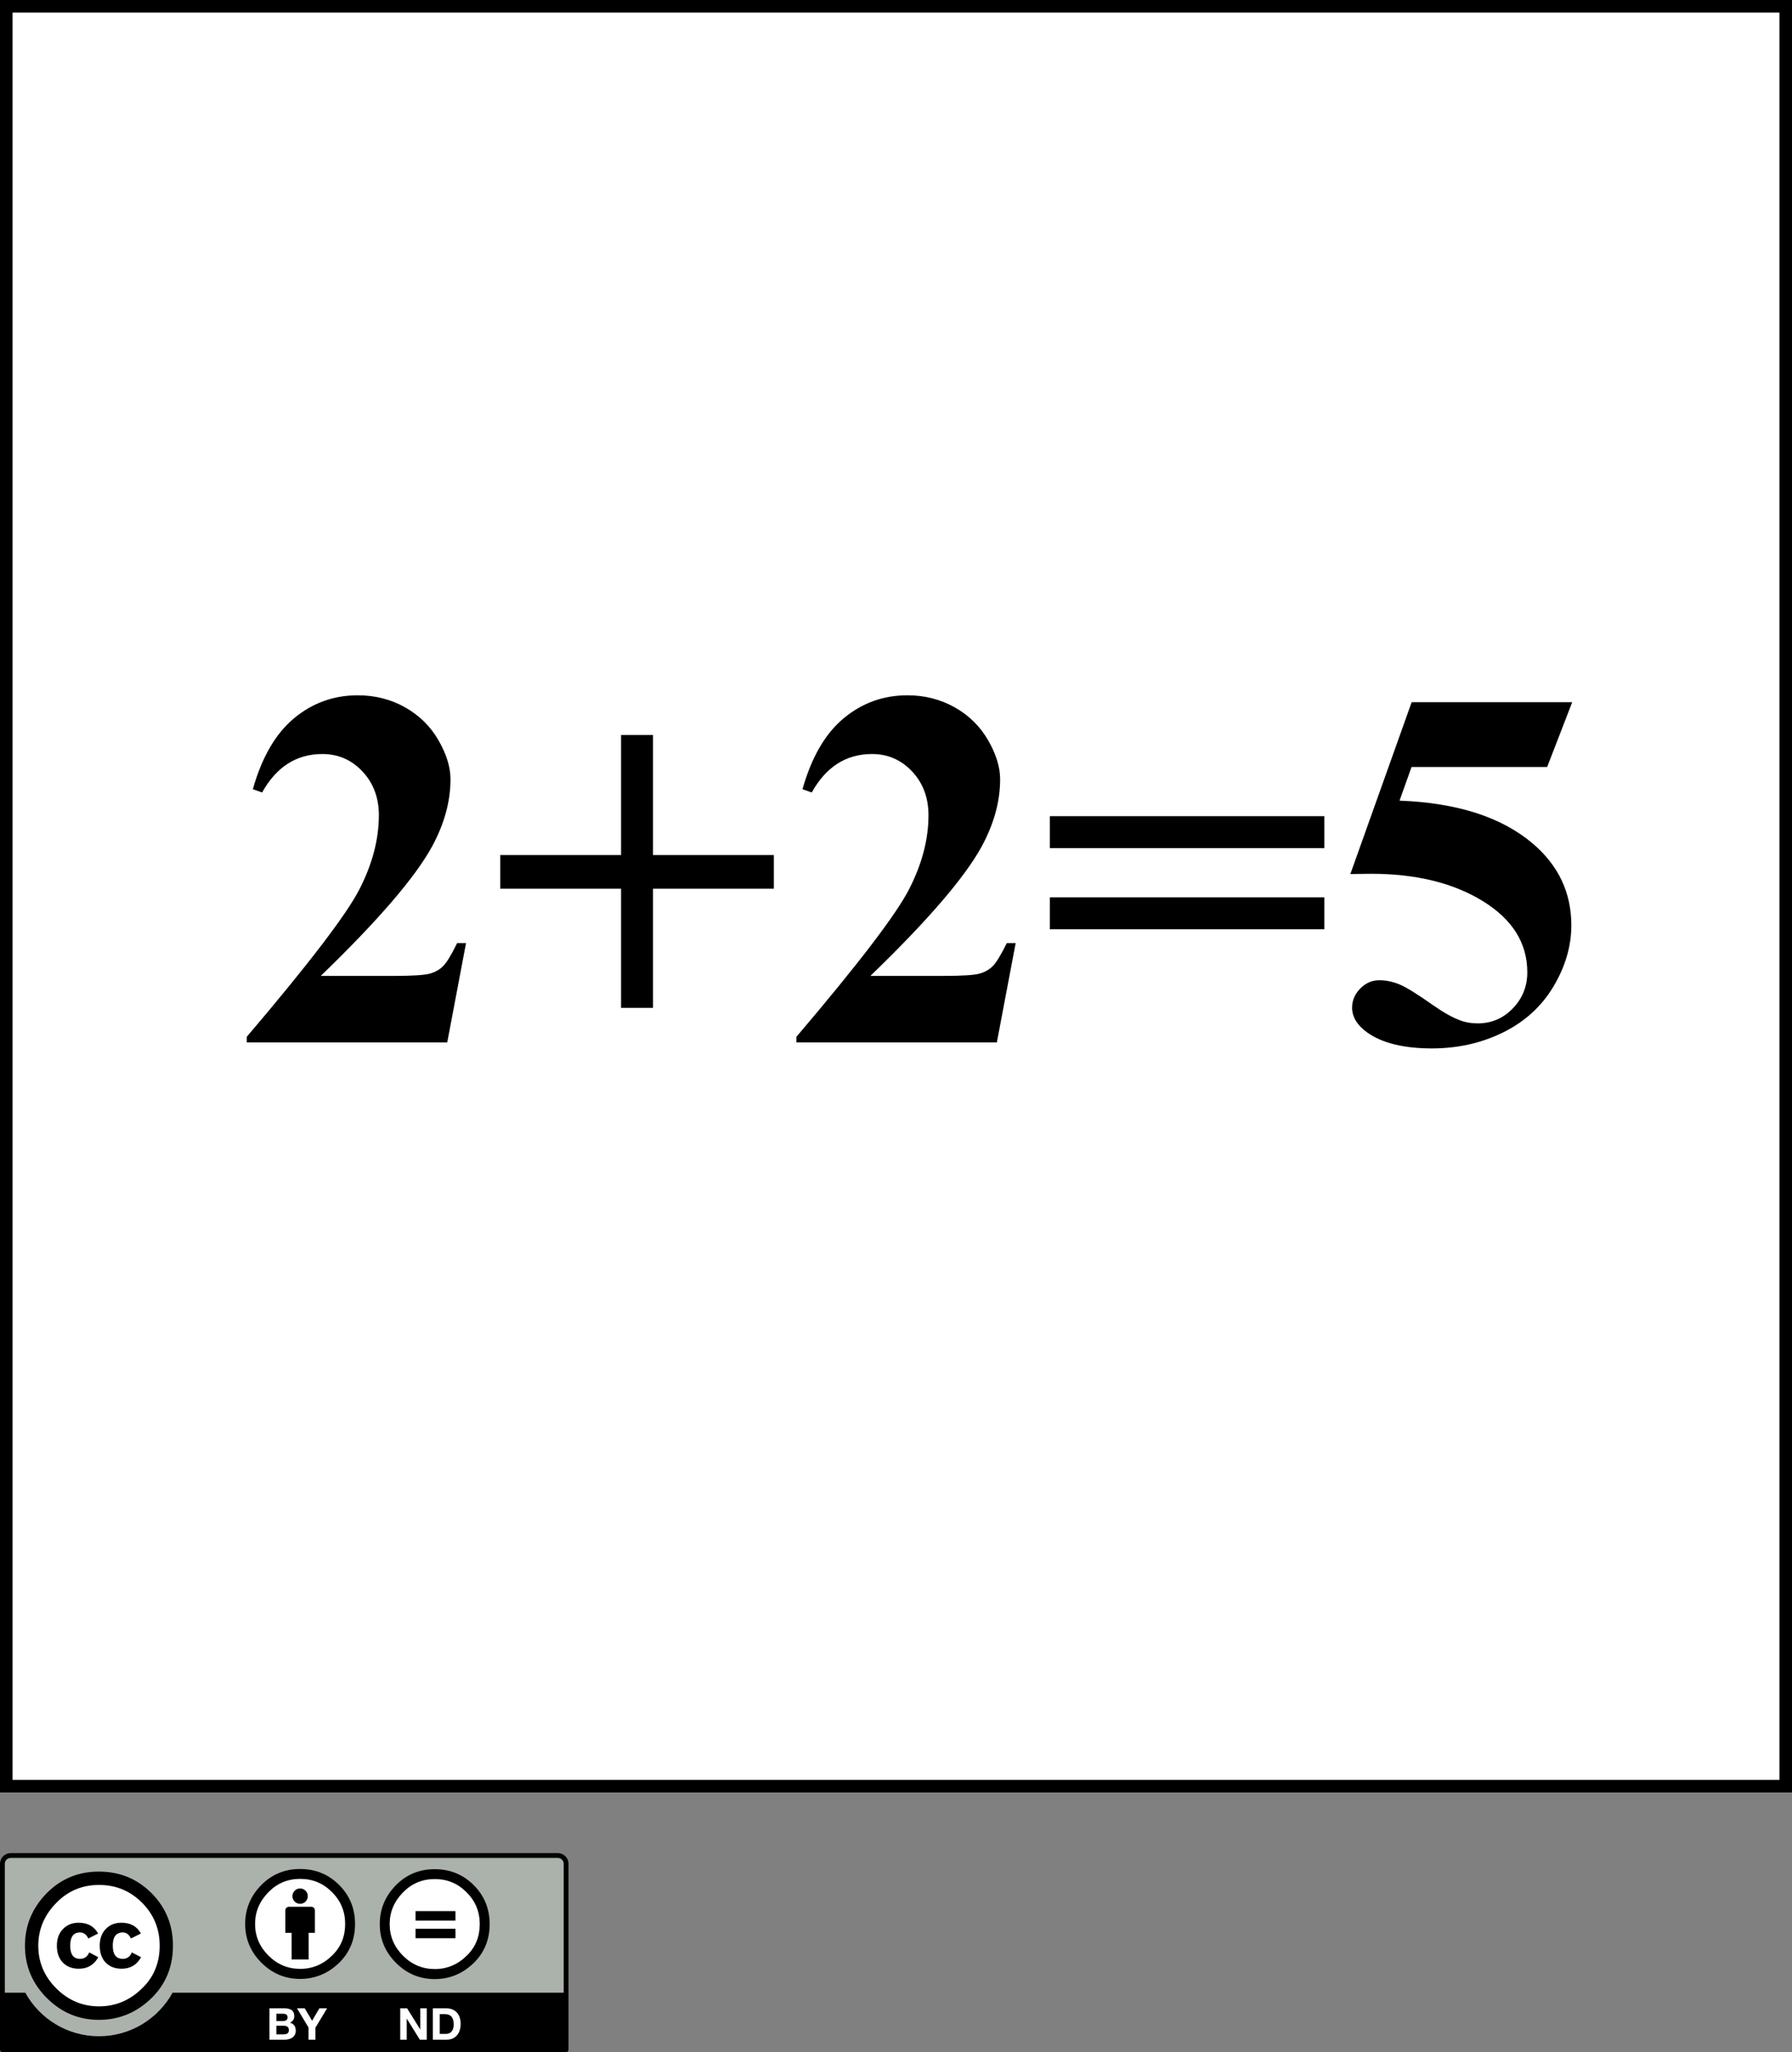 <?xml version="1.0" encoding="UTF-8" standalone="no"?>
<!-- Created with Inkscape (http://www.inkscape.org/) -->
<svg
   xmlns:dc="http://purl.org/dc/elements/1.1/"
   xmlns:cc="http://web.resource.org/cc/"
   xmlns:rdf="http://www.w3.org/1999/02/22-rdf-syntax-ns#"
   xmlns:svg="http://www.w3.org/2000/svg"
   xmlns="http://www.w3.org/2000/svg"
   xmlns:sodipodi="http://sodipodi.sourceforge.net/DTD/sodipodi-0.dtd"
   xmlns:inkscape="http://www.inkscape.org/namespaces/inkscape"
   width="142.732"
   height="163.415"
   id="svg3565"
   sodipodi:version="0.32"
   inkscape:version="0.45.1"
   version="1.0"
   sodipodi:docbase="/Users/robmyers/Desktop/cc-ironies/final"
   sodipodi:docname="two_plus_two.svg"
   inkscape:output_extension="org.inkscape.output.svg.inkscape">
  <rect width="100%" height="100%" fill="#808080" stroke="none"/>
  <defs
     id="defs3" />
  <sodipodi:namedview
     inkscape:document-units="mm"
     id="base"
     pagecolor="#ffffff"
     bordercolor="#666666"
     borderopacity="1.0"
     inkscape:pageopacity="0.0"
     inkscape:pageshadow="2"
     inkscape:zoom="2.02855"
     inkscape:cx="71.365997"
     inkscape:cy="93.169998"
     inkscape:current-layer="layer1"
     inkscape:window-width="697"
     inkscape:window-height="581"
     inkscape:window-x="20"
     inkscape:window-y="42" />
  <g
     inkscape:label="Layer 1"
     inkscape:groupmode="layer"
     id="layer1"
     transform="translate(-348.634,-4.906)">
    <rect
       x="349.134"
       y="5.406"
       style="fill:#ffffff;stroke:#000000"
       width="141.732"
       height="141.732"
       id="rect9" />
    <g
       id="g11"
       transform="matrix(0.5,0,0,0.5,348.384,75.151)">
      <path
         id="path3817_6_"
         style="fill:#aab2ab"
         d="M 3.071,154.968 L 88.619,155.12 C 89.814,155.12 90.883,154.943 90.883,157.506 L 90.778,185.68 L 0.913,185.68 L 0.913,157.401 C 0.913,156.138 1.035,154.968 3.071,154.968 z " />
      <g
         id="g5908_6_">
        <path
           id="path5906_6_"
           style="fill:#ffffff"
           d="M 26.554,169.383 C 26.557,175.066 21.952,179.675 16.27,179.68 C 10.587,179.683 5.977,175.079 5.974,169.396 C 5.974,169.392 5.974,169.388 5.974,169.383 C 5.971,163.699 10.575,159.091 16.258,159.087 C 21.942,159.084 26.551,163.688 26.555,169.371 C 26.554,169.375 26.554,169.379 26.554,169.383 z " />
        <g
           id="g5706_6_">
          <path
             d="M 24.628,161.002 C 26.91,163.283 28.051,166.078 28.051,169.383 C 28.051,172.69 26.929,175.454 24.687,177.677 C 22.306,180.019 19.494,181.189 16.248,181.189 C 13.042,181.189 10.277,180.029 7.956,177.706 C 5.635,175.386 4.474,172.611 4.474,169.384 C 4.474,166.158 5.635,163.363 7.956,161.003 C 10.218,158.72 12.983,157.579 16.248,157.579 C 19.554,157.578 22.347,158.719 24.628,161.002 z M 9.493,162.537 C 7.564,164.486 6.599,166.769 6.599,169.387 C 6.599,172.005 7.554,174.268 9.462,176.177 C 11.372,178.086 13.645,179.041 16.282,179.041 C 18.92,179.041 21.212,178.076 23.16,176.147 C 25.01,174.355 25.936,172.103 25.936,169.386 C 25.936,166.69 24.996,164.402 23.116,162.522 C 21.236,160.644 18.959,159.703 16.282,159.703 C 13.605,159.703 11.343,160.648 9.493,162.537 z M 14.569,168.235 C 14.275,167.592 13.833,167.271 13.245,167.271 C 12.204,167.271 11.684,167.971 11.684,169.372 C 11.684,170.773 12.204,171.473 13.245,171.473 C 13.933,171.473 14.423,171.132 14.718,170.449 L 16.16,171.217 C 15.472,172.438 14.441,173.049 13.066,173.049 C 12.005,173.049 11.156,172.725 10.518,172.074 C 9.879,171.424 9.56,170.526 9.56,169.384 C 9.56,168.261 9.889,167.37 10.547,166.709 C 11.205,166.049 12.025,165.72 13.007,165.72 C 14.46,165.72 15.501,166.292 16.13,167.437 L 14.569,168.235 z M 21.354,168.235 C 21.059,167.592 20.626,167.271 20.056,167.271 C 18.995,167.271 18.464,167.971 18.464,169.372 C 18.464,170.773 18.995,171.473 20.056,171.473 C 20.744,171.473 21.226,171.132 21.501,170.449 L 22.976,171.217 C 22.289,172.438 21.26,173.049 19.887,173.049 C 18.828,173.049 17.98,172.725 17.343,172.074 C 16.707,171.424 16.387,170.526 16.387,169.384 C 16.387,168.261 16.71,167.37 17.358,166.709 C 18.005,166.049 18.828,165.72 19.829,165.72 C 21.28,165.72 22.319,166.292 22.946,167.437 L 21.354,168.235 z "
             id="path17" />
        </g>
      </g>
      <g
         id="g85">
        <circle
           id="circle87"
           style="fill:#ffffff"
           cx="48.317"
           cy="166.094"
           r="8.105"
           sodipodi:cx="48.317001"
           sodipodi:cy="166.09399"
           sodipodi:rx="8.1049995"
           sodipodi:ry="8.1049995" />
        <g
           id="g89">
          <path
             id="path91"
             d="M 50.663,163.749 C 50.663,163.436 50.409,163.184 50.098,163.184 L 46.519,163.184 C 46.207,163.184 45.953,163.436 45.953,163.749 L 45.953,167.328 L 46.952,167.328 L 46.952,171.568 L 49.665,171.568 L 49.665,167.328 L 50.664,167.328 L 50.664,163.749 L 50.663,163.749 z " />
          <circle
             id="circle93"
             cx="48.307"
             cy="161.488"
             r="1.224"
             sodipodi:cx="48.306999"
             sodipodi:cy="161.48801"
             sodipodi:rx="1.224"
             sodipodi:ry="1.224" />
        </g>
        <path
           d="M 48.295,157.165 C 45.872,157.165 43.819,158.01 42.14,159.703 C 40.417,161.453 39.556,163.525 39.556,165.916 C 39.556,168.307 40.417,170.365 42.14,172.086 C 43.863,173.807 45.916,174.668 48.295,174.668 C 50.705,174.668 52.795,173.799 54.561,172.064 C 56.227,170.417 57.059,168.367 57.059,165.917 C 57.059,163.467 56.211,161.396 54.518,159.704 C 52.825,158.01 50.75,157.165 48.295,157.165 z M 48.319,158.739 C 50.305,158.739 51.991,159.439 53.379,160.84 C 54.782,162.225 55.483,163.918 55.483,165.916 C 55.483,167.929 54.796,169.599 53.423,170.926 C 51.978,172.355 50.277,173.07 48.319,173.07 C 46.361,173.07 44.674,172.362 43.258,170.948 C 41.841,169.533 41.133,167.856 41.133,165.916 C 41.133,163.976 41.849,162.284 43.28,160.84 C 44.652,159.439 46.333,158.739 48.319,158.739 z "
           id="path24" />
      </g>
      <path
         d="M 89.368,154.638 L 2.195,154.638 C 1.26,154.638 0.5,155.399 0.5,156.334 L 0.5,185.956 C 0.5,186.168 0.671,186.34 0.883,186.34 L 90.68,186.34 C 90.891,186.34 91.063,186.168 91.063,185.956 L 91.063,156.334 C 91.063,155.399 90.301,154.638 89.368,154.638 z M 2.195,155.404 L 89.367,155.404 C 89.879,155.404 90.297,155.821 90.297,156.334 C 90.297,156.334 90.297,168.246 90.297,176.868 L 27.991,176.868 C 25.707,180.998 21.307,183.801 16.259,183.801 C 11.207,183.801 6.809,181 4.526,176.868 L 1.266,176.868 C 1.266,168.246 1.266,156.334 1.266,156.334 C 1.266,155.821 1.683,155.404 2.195,155.404 z "
         id="path26" />
      <g
         id="g99"
         style="enable-background:new">
        <path
           style="fill:#ffffff"
           d="M 45.779,179.355 C 46.017,179.355 46.235,179.376 46.43,179.417 C 46.627,179.46 46.795,179.528 46.936,179.624 C 47.077,179.72 47.185,179.847 47.262,180.005 C 47.338,180.165 47.377,180.359 47.377,180.594 C 47.377,180.846 47.32,181.056 47.205,181.224 C 47.091,181.391 46.921,181.529 46.697,181.636 C 47.006,181.725 47.236,181.88 47.388,182.101 C 47.54,182.324 47.617,182.591 47.617,182.904 C 47.617,183.156 47.568,183.375 47.471,183.559 C 47.372,183.744 47.241,183.893 47.075,184.01 C 46.909,184.127 46.72,184.214 46.507,184.269 C 46.294,184.326 46.075,184.353 45.85,184.353 L 43.423,184.353 L 43.423,179.355 L 45.779,179.355 z M 45.638,181.376 C 45.834,181.376 45.995,181.331 46.122,181.237 C 46.248,181.143 46.311,180.992 46.311,180.782 C 46.311,180.667 46.29,180.571 46.248,180.497 C 46.206,180.423 46.15,180.364 46.08,180.323 C 46.01,180.28 45.929,180.251 45.838,180.235 C 45.747,180.218 45.652,180.21 45.554,180.21 L 44.525,180.21 L 44.525,181.376 L 45.638,181.376 L 45.638,181.376 z M 45.703,183.498 C 45.811,183.498 45.913,183.488 46.011,183.467 C 46.11,183.446 46.197,183.412 46.271,183.362 C 46.346,183.314 46.405,183.247 46.45,183.163 C 46.495,183.08 46.516,182.974 46.516,182.841 C 46.516,182.585 46.444,182.402 46.299,182.294 C 46.154,182.184 45.962,182.128 45.724,182.128 L 44.525,182.128 L 44.525,183.499 L 45.703,183.499 L 45.703,183.498 z "
           id="path29" />
        <polygon
           id="path103"
           style="fill:#ffffff"
           points="47.812,179.355 49.045,179.355 50.215,181.33 51.377,179.355 52.604,179.355 50.749,182.435 50.749,184.353 49.647,184.353 49.647,182.408 47.812,179.355 " />
      </g>
      <g
         id="g105"
         style="enable-background:new">
        <polygon
           id="path107"
           style="fill:#ffffff"
           points="65.352,179.355 67.441,182.708 67.453,182.708 67.453,179.355 68.484,179.355 68.484,184.353 67.385,184.353 65.305,181.007 65.291,181.007 65.291,184.353 64.259,184.353 64.259,179.355 65.352,179.355 " />
        <path
           style="fill:#ffffff"
           d="M 71.606,179.355 C 71.928,179.355 72.228,179.406 72.506,179.509 C 72.784,179.612 73.025,179.767 73.229,179.972 C 73.432,180.177 73.59,180.433 73.705,180.741 C 73.819,181.051 73.878,181.412 73.878,181.826 C 73.878,182.191 73.831,182.527 73.737,182.834 C 73.643,183.144 73.503,183.408 73.313,183.633 C 73.123,183.858 72.887,184.033 72.604,184.162 C 72.322,184.291 71.989,184.353 71.606,184.353 L 69.448,184.353 L 69.448,179.355 L 71.606,179.355 L 71.606,179.355 z M 71.528,183.427 C 71.688,183.427 71.841,183.402 71.991,183.351 C 72.141,183.3 72.274,183.214 72.389,183.096 C 72.506,182.976 72.6,182.822 72.67,182.63 C 72.74,182.44 72.775,182.206 72.775,181.931 C 72.775,181.679 72.75,181.452 72.701,181.249 C 72.652,181.046 72.572,180.872 72.459,180.728 C 72.348,180.582 72.199,180.473 72.016,180.395 C 71.83,180.319 71.604,180.28 71.332,180.28 L 70.549,180.28 L 70.549,183.426 L 71.528,183.426 L 71.528,183.427 z "
           id="path34" />
      </g>
      <g
         id="g6501">
        <path
           id="path6503"
           style="fill:#ffffff"
           d="M 77.852,165.945 C 77.854,170.357 74.28,173.937 69.868,173.939 C 65.458,173.943 61.878,170.369 61.874,165.957 C 61.874,165.953 61.874,165.949 61.874,165.946 C 61.872,161.534 65.446,157.955 69.858,157.952 C 74.27,157.948 77.848,161.522 77.852,165.934 C 77.852,165.938 77.852,165.941 77.852,165.945 z " />
        <g
           id="g6505">
          <path
             d="M 69.738,157.194 C 67.313,157.194 65.261,158.039 63.583,159.731 C 61.858,161.481 60.997,163.553 60.997,165.945 C 60.997,168.337 61.858,170.393 63.583,172.115 C 65.306,173.837 67.356,174.696 69.738,174.696 C 72.147,174.696 74.235,173.827 76.003,172.092 C 77.669,170.444 78.501,168.394 78.501,165.944 C 78.501,163.493 77.653,161.422 75.96,159.73 C 74.264,158.039 72.19,157.194 69.738,157.194 z M 69.76,158.768 C 71.744,158.768 73.432,159.469 74.821,160.87 C 76.221,162.255 76.923,163.946 76.923,165.946 C 76.923,167.959 76.237,169.629 74.864,170.956 C 73.418,172.386 71.716,173.1 69.76,173.1 C 67.801,173.1 66.115,172.393 64.698,170.977 C 63.281,169.562 62.574,167.885 62.574,165.946 C 62.574,164.005 63.289,162.314 64.72,160.87 C 66.094,159.469 67.774,158.768 69.76,158.768 z "
             id="path39" />
          <g
             id="g6509">
            <path
               d="M 73.055,163.871 L 66.694,163.871 L 66.694,165.378 L 73.055,165.378 L 73.055,163.871 z M 73.055,166.684 L 66.694,166.684 L 66.694,168.191 L 73.055,168.191 L 73.055,166.684 z "
               id="path42" />
          </g>
        </g>
      </g>
    </g>
    <g
       id="g225"
       transform="translate(348.634,4.906)">
      <path
         id="path227"
         d="M 35.623,83.005 L 19.656,83.005 L 19.656,82.56 C 24.606,76.74 27.597,72.824 28.629,70.813 C 29.66,68.801 30.176,66.835 30.176,64.917 C 30.176,63.519 29.74,62.357 28.87,61.431 C 28,60.505 26.935,60.042 25.677,60.042 C 23.615,60.042 22.015,61.063 20.877,63.104 L 20.138,62.846 C 20.858,60.3 21.951,58.417 23.419,57.197 C 24.886,55.977 26.579,55.367 28.5,55.367 C 29.872,55.367 31.126,55.686 32.261,56.323 C 33.394,56.961 34.282,57.833 34.921,58.942 C 35.562,60.05 35.882,61.089 35.882,62.058 C 35.882,63.824 35.387,65.616 34.398,67.434 C 33.046,69.891 30.097,73.317 25.55,77.71 L 31.422,77.71 C 32.864,77.71 33.803,77.649 34.237,77.529 C 34.671,77.409 35.028,77.204 35.31,76.916 C 35.59,76.628 35.957,76.022 36.412,75.098 L 37.119,75.098 L 35.623,83.005 z " />
      <path
         id="path229"
         d="M 39.842,68.086 L 49.467,68.086 L 49.467,58.529 L 52.011,58.529 L 52.011,68.086 L 61.636,68.086 L 61.636,70.767 L 52.011,70.767 L 52.011,80.255 L 49.467,80.255 L 49.467,70.767 L 39.842,70.767 L 39.842,68.086 z " />
      <path
         id="path231"
         d="M 79.4,83.005 L 63.435,83.005 L 63.435,82.56 C 68.385,76.74 71.375,72.824 72.407,70.813 C 73.438,68.801 73.954,66.835 73.954,64.917 C 73.954,63.519 73.518,62.357 72.648,61.431 C 71.778,60.505 70.713,60.042 69.455,60.042 C 67.393,60.042 65.793,61.063 64.655,63.104 L 63.917,62.846 C 64.637,60.3 65.729,58.417 67.197,57.197 C 68.665,55.977 70.357,55.367 72.278,55.367 C 73.651,55.367 74.904,55.686 76.039,56.323 C 77.173,56.961 78.06,57.833 78.7,58.942 C 79.34,60.05 79.66,61.089 79.66,62.058 C 79.66,63.824 79.165,65.616 78.176,67.434 C 76.824,69.891 73.876,73.317 69.328,77.71 L 75.2,77.71 C 76.642,77.71 77.582,77.649 78.015,77.529 C 78.448,77.409 78.807,77.204 79.088,76.916 C 79.368,76.628 79.735,76.022 80.191,75.098 L 80.897,75.098 L 79.4,83.005 z " />
      <path
         id="path233"
         d="M 83.619,64.992 L 105.482,64.992 L 105.482,67.536 L 83.619,67.536 L 83.619,64.992 z M 83.619,71.454 L 105.482,71.454 L 105.482,73.998 L 83.619,73.998 L 83.619,71.454 z " />
      <path
         id="path235"
         d="M 112.437,55.917 L 125.225,55.917 L 123.231,61.073 L 112.43,61.073 L 111.473,63.755 C 116.074,63.928 119.615,65.07 122.096,67.183 C 124.135,68.923 125.156,71.088 125.156,73.68 C 125.156,75.34 124.681,76.964 123.734,78.552 C 122.786,80.14 121.449,81.359 119.725,82.21 C 117.999,83.061 116.108,83.485 114.05,83.485 C 111.83,83.485 110.126,83.071 108.937,82.243 C 108.107,81.655 107.694,80.987 107.694,80.239 C 107.694,79.665 107.911,79.156 108.344,78.716 C 108.779,78.276 109.283,78.055 109.859,78.055 C 110.38,78.055 110.908,78.163 111.443,78.378 C 111.978,78.594 112.893,79.16 114.191,80.076 C 115.006,80.643 115.708,81.034 116.296,81.249 C 116.71,81.411 117.178,81.492 117.699,81.492 C 118.795,81.492 119.726,81.094 120.496,80.297 C 121.265,79.499 121.649,78.542 121.649,77.425 C 121.649,75.101 120.469,73.212 118.111,71.759 C 115.752,70.305 112.776,69.578 109.184,69.578 C 108.822,69.578 108.279,69.585 107.555,69.599 L 112.437,55.917 z " />
    </g>
  </g>
</svg>
